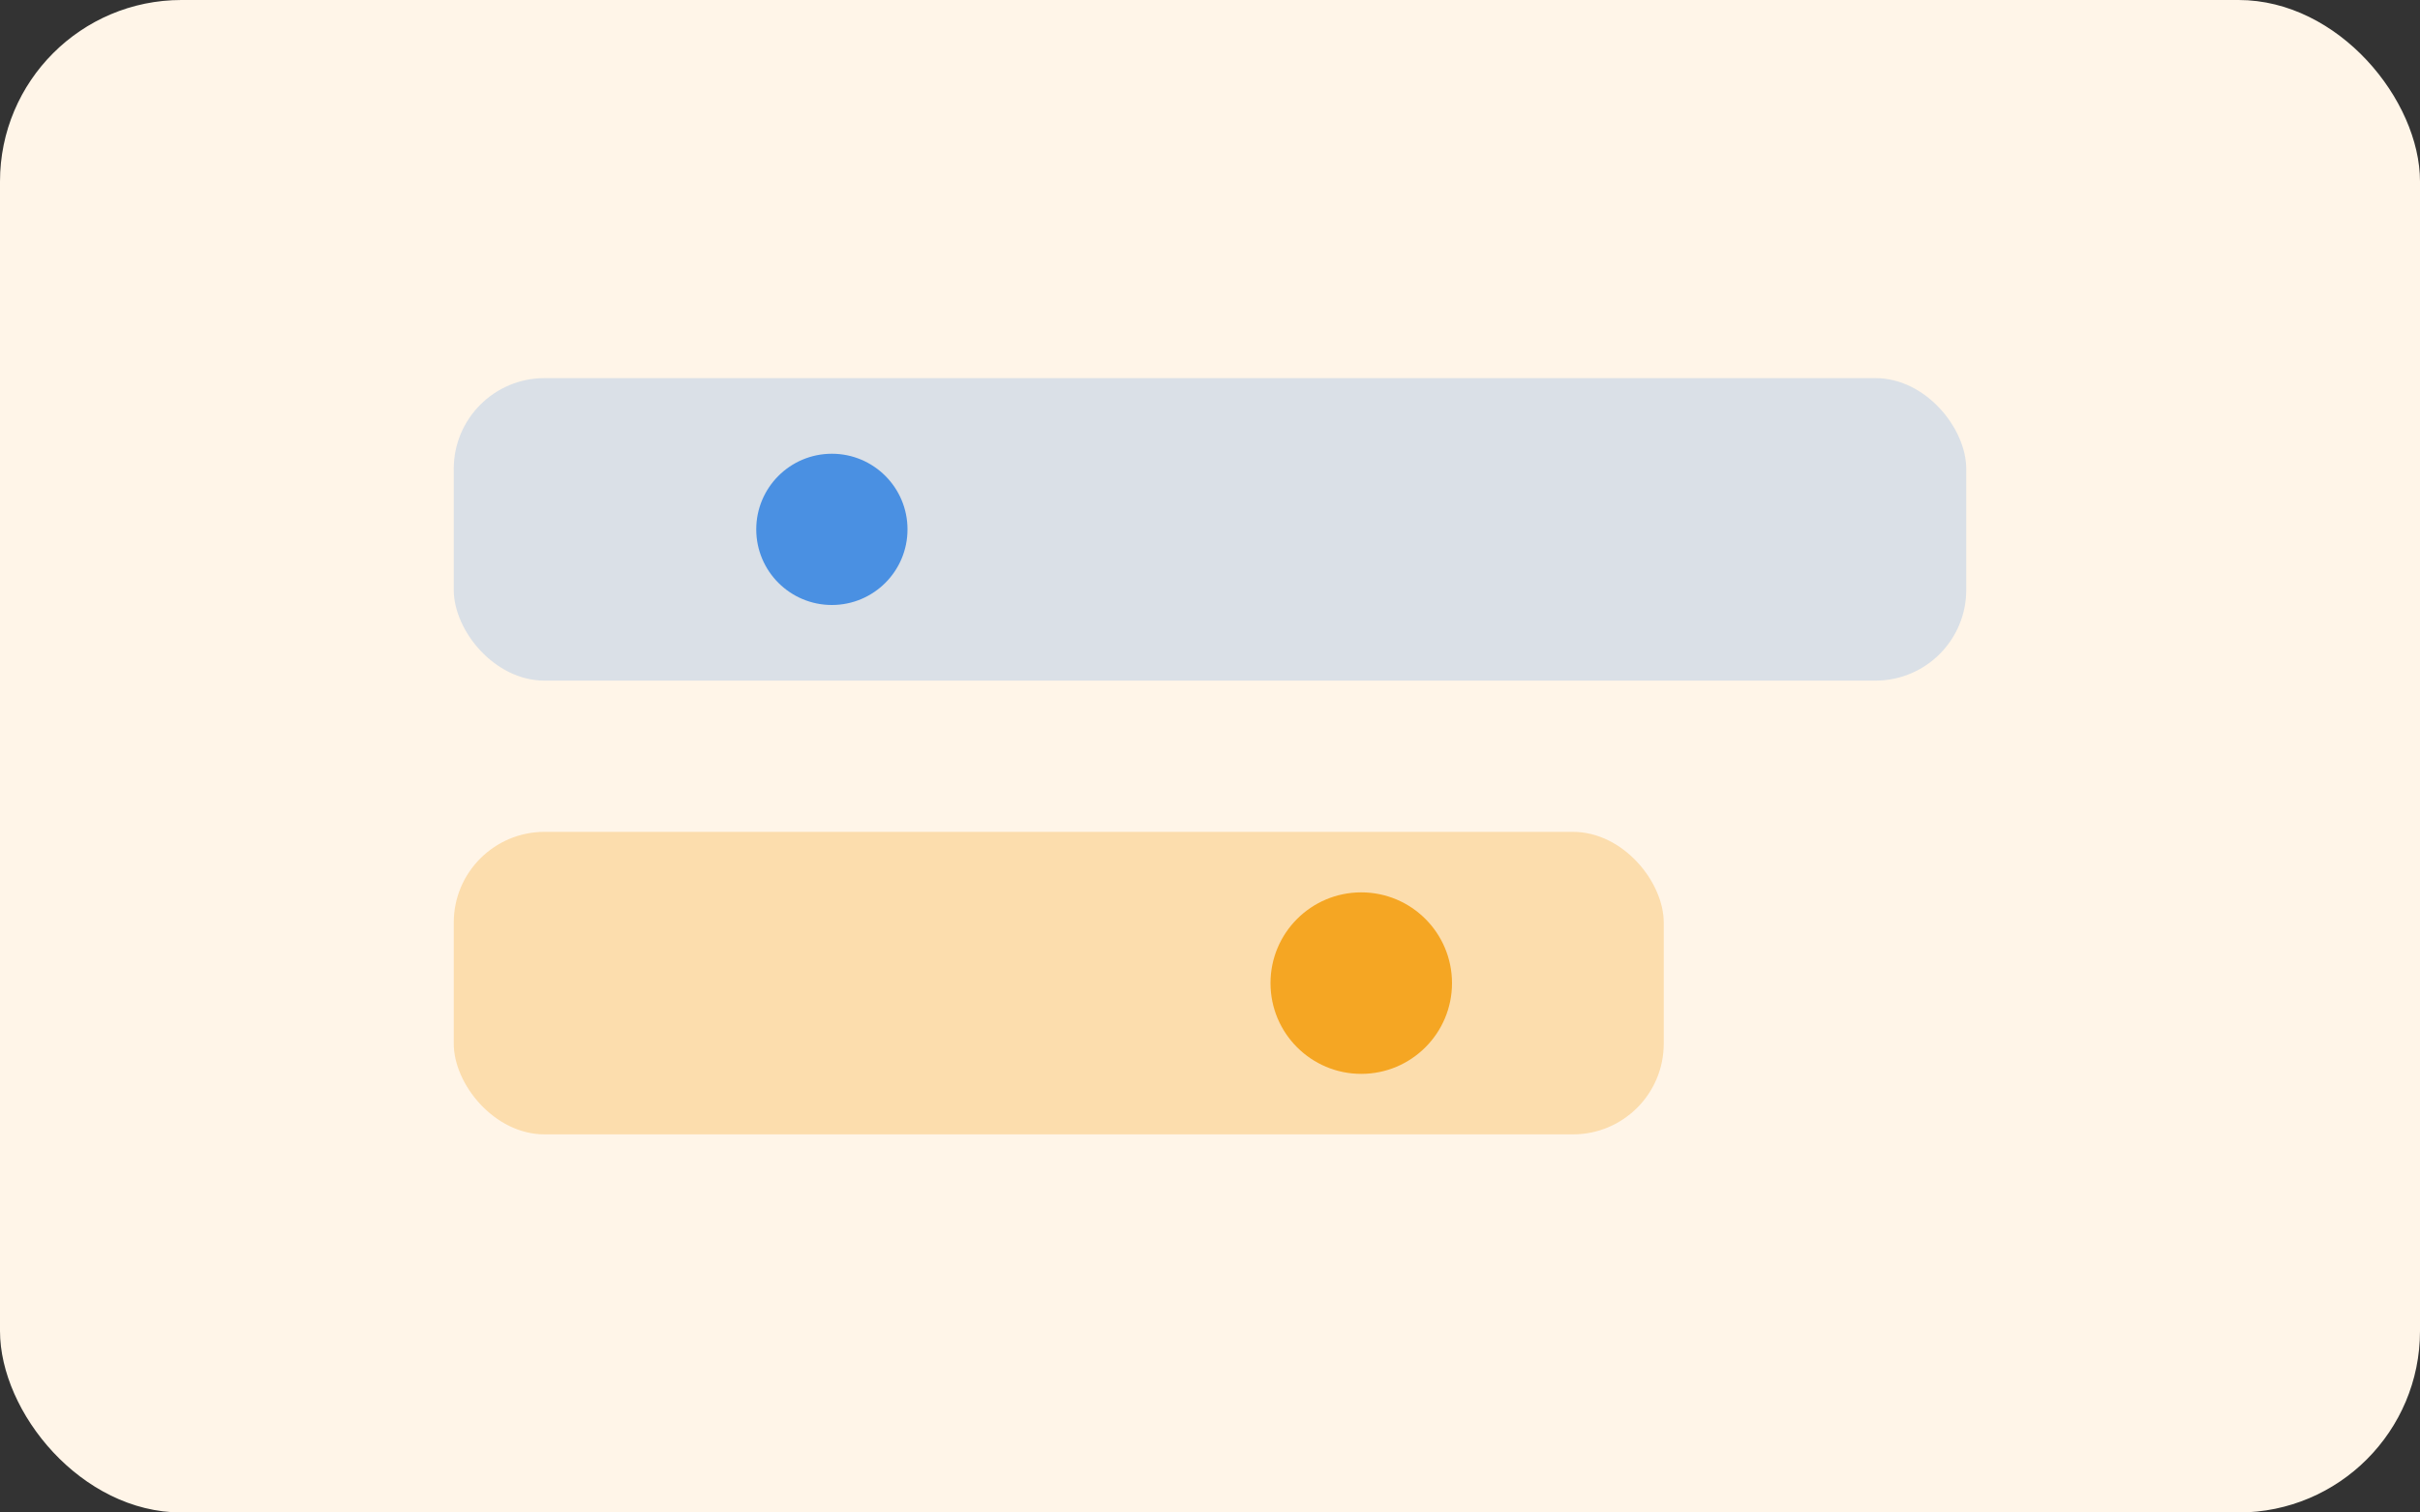 <svg width="320" height="200" viewBox="0 0 320 200" xmlns="http://www.w3.org/2000/svg" role="img" aria-labelledby="title">
  <rect x="0" y="0" width="320" height="200" fill="#333333" stroke="none"/>
  <title id="title">Blog illustration 2</title>
  <rect width="320" height="200" fill="#FFF5E8" rx="24"/>
  <rect x="60" y="50" width="200" height="40" rx="12" fill="#4A90E2" opacity="0.2"/>
  <rect x="60" y="110" width="160" height="40" rx="12" fill="#F5A623" opacity="0.3"/>
  <circle cx="110" cy="70" r="10" fill="#4A90E2"/>
  <circle cx="180" cy="130" r="12" fill="#F5A623"/>
</svg>
